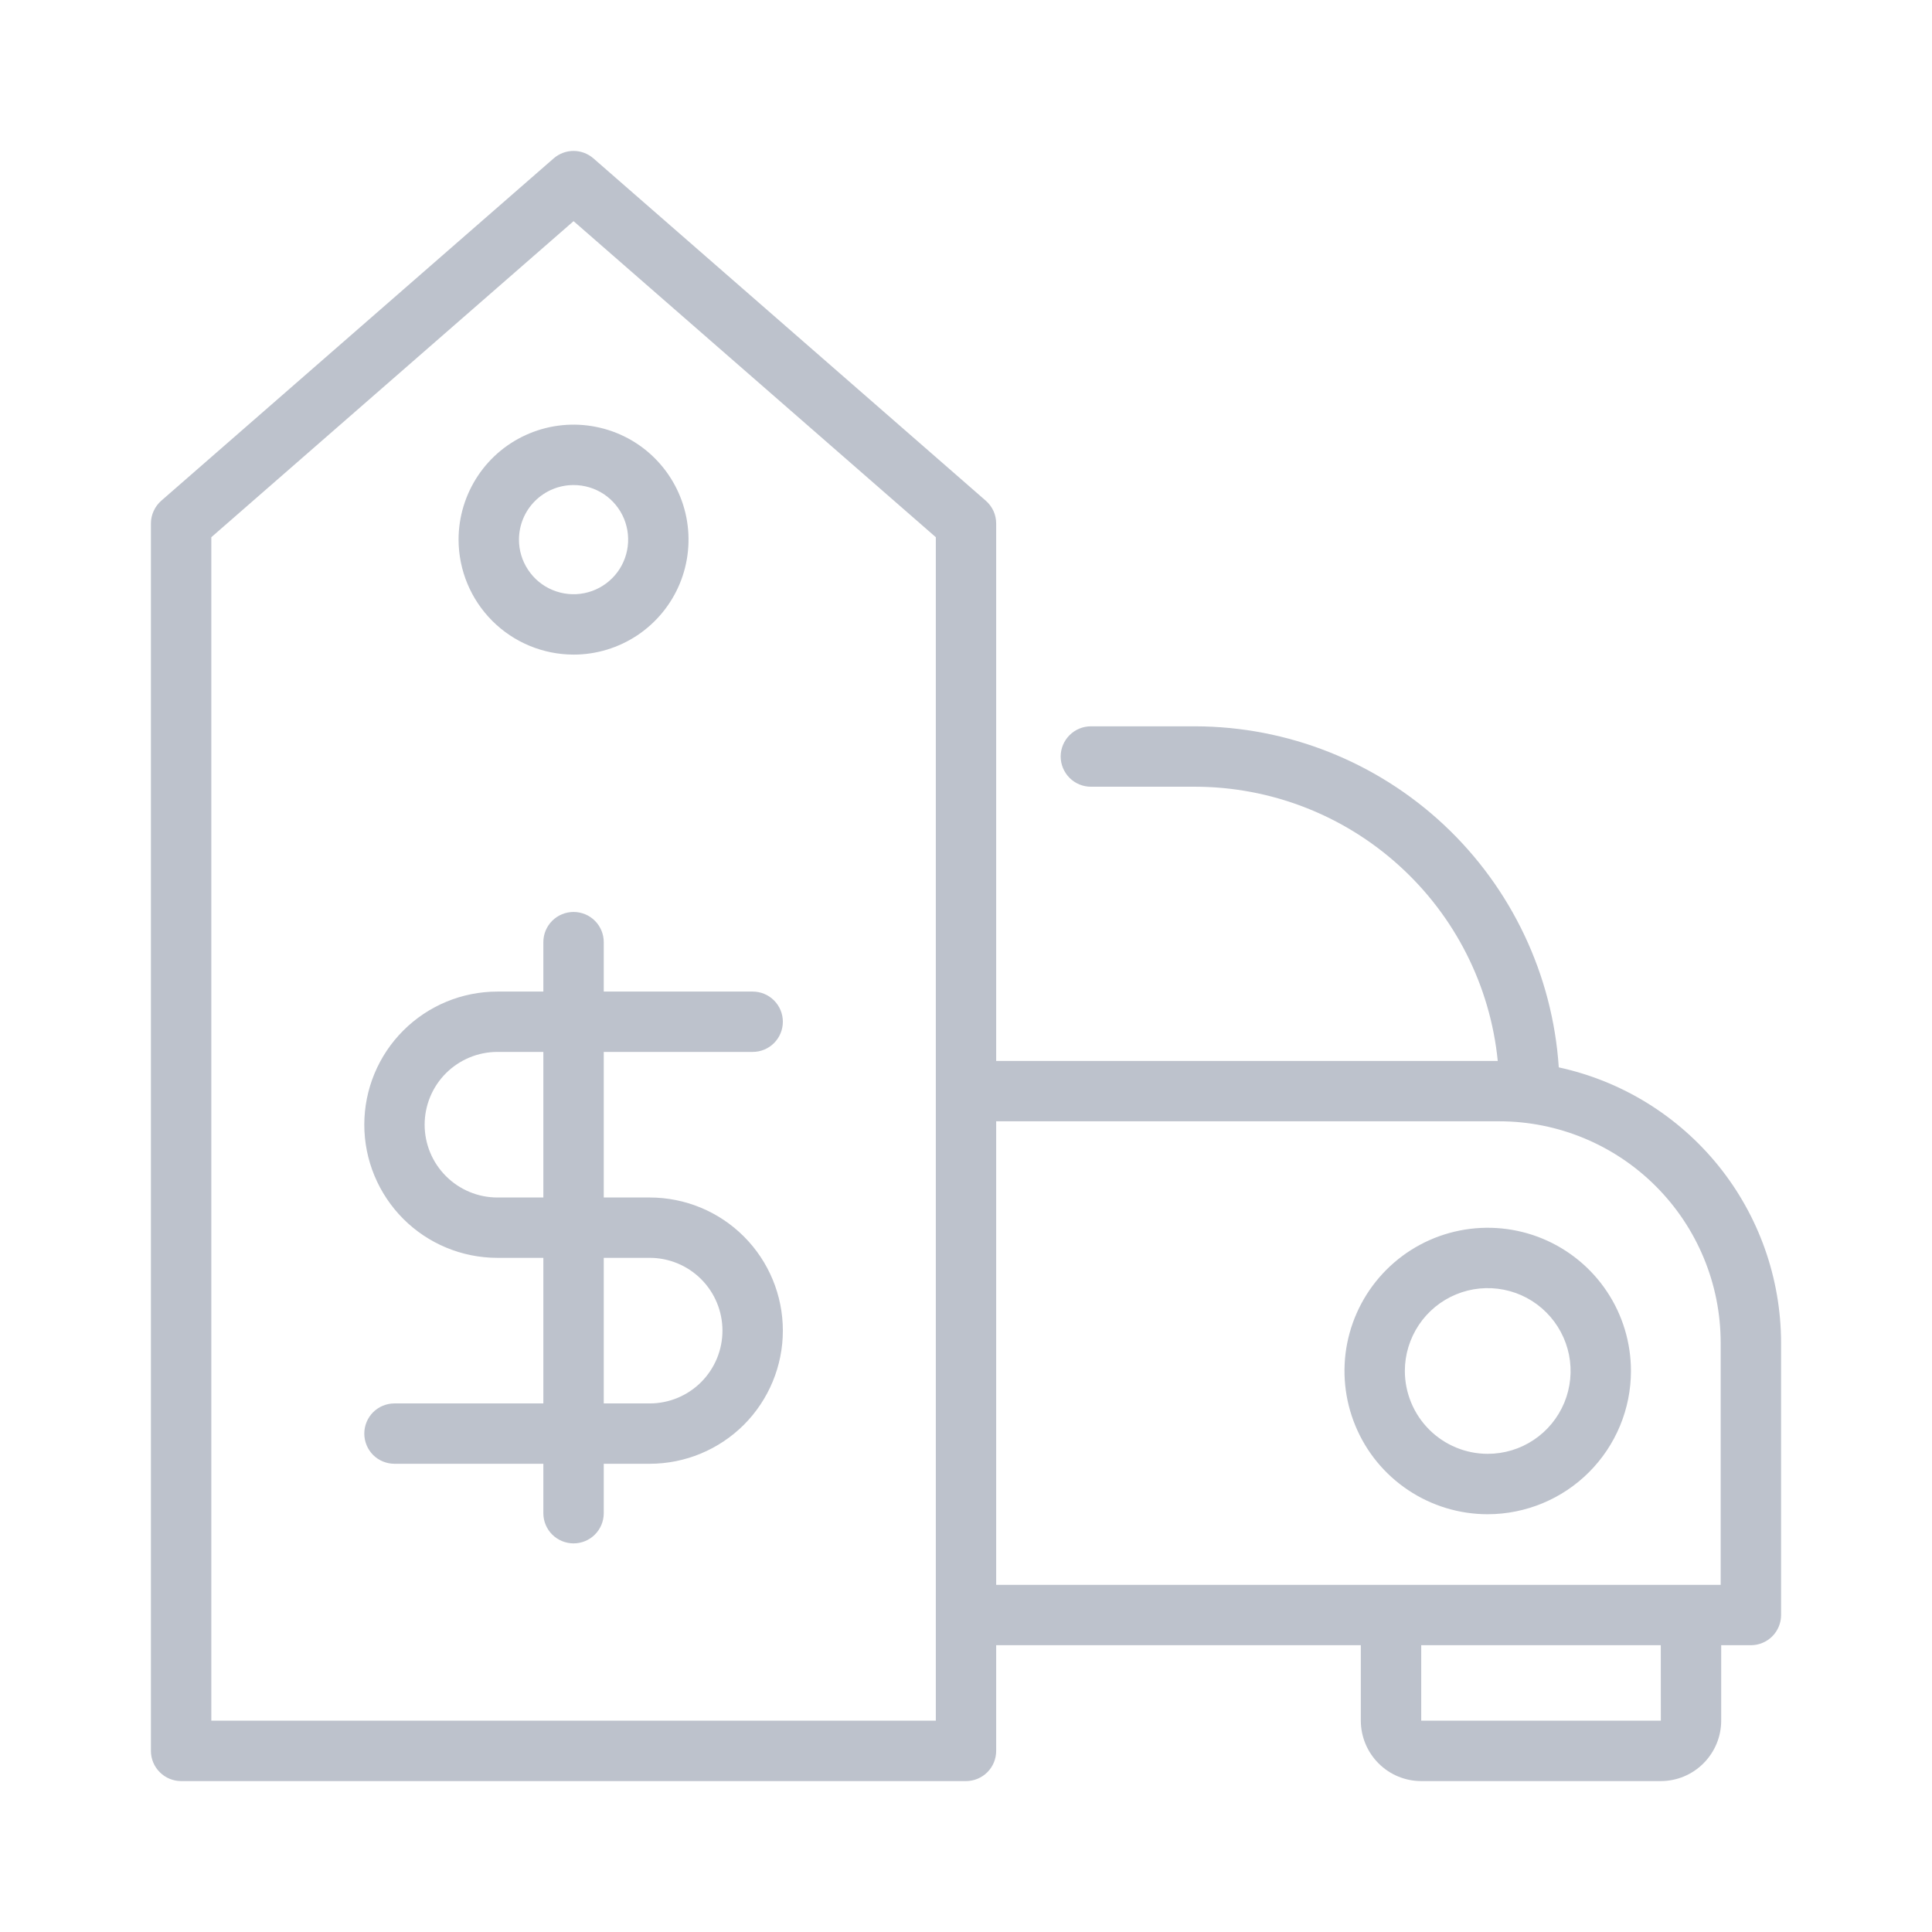 <svg width="34" height="34" viewBox="0 0 34 34" fill="none" xmlns="http://www.w3.org/2000/svg">
<path d="M27.432 18.784C27.324 17.158 26.603 15.634 25.415 14.52C24.226 13.406 22.659 12.784 21.029 12.782H19.198C19.057 12.782 18.922 12.838 18.822 12.938C18.723 13.037 18.666 13.172 18.666 13.313C18.666 13.454 18.723 13.589 18.822 13.689C18.922 13.789 19.057 13.845 19.198 13.845H21.029C22.358 13.846 23.638 14.341 24.622 15.233C25.607 16.124 26.226 17.349 26.358 18.671H17.531V9.213C17.531 9.137 17.515 9.062 17.484 8.993C17.452 8.924 17.406 8.862 17.349 8.812L10.443 2.787C10.346 2.703 10.222 2.656 10.094 2.656C9.965 2.656 9.841 2.703 9.744 2.787L2.838 8.812C2.781 8.862 2.735 8.924 2.704 8.993C2.672 9.062 2.656 9.137 2.656 9.213V30.813C2.656 30.954 2.712 31.089 2.812 31.188C2.911 31.288 3.047 31.344 3.188 31.344H17C17.141 31.344 17.276 31.288 17.376 31.188C17.475 31.089 17.531 30.954 17.531 30.813V28.953H23.948V30.281C23.949 30.563 24.061 30.833 24.26 31.032C24.459 31.232 24.729 31.344 25.011 31.344H29.227C29.509 31.344 29.779 31.232 29.978 31.032C30.177 30.833 30.29 30.563 30.29 30.281V28.953H30.812C30.953 28.953 31.088 28.897 31.188 28.798C31.288 28.698 31.344 28.563 31.344 28.422V23.628C31.342 22.495 30.953 21.397 30.242 20.516C29.53 19.635 28.539 19.024 27.432 18.784ZM16.469 30.281H3.719V9.454L10.094 3.892L16.469 9.454V30.281ZM17.531 19.733H26.387C27.42 19.734 28.409 20.145 29.139 20.875C29.869 21.605 30.28 22.595 30.281 23.627V27.891H17.531V19.733ZM29.228 30.281H25.011V28.953H29.227L29.228 30.281ZM28.702 24.127C28.702 23.629 28.555 23.141 28.278 22.727C28.001 22.312 27.607 21.989 27.146 21.798C26.686 21.608 26.179 21.558 25.69 21.655C25.201 21.752 24.752 21.992 24.399 22.345C24.047 22.697 23.807 23.146 23.709 23.635C23.612 24.124 23.662 24.631 23.853 25.092C24.043 25.552 24.366 25.946 24.781 26.223C25.195 26.5 25.683 26.648 26.181 26.648C26.85 26.647 27.491 26.381 27.963 25.909C28.436 25.436 28.702 24.796 28.702 24.127ZM24.723 24.127C24.723 23.839 24.809 23.557 24.969 23.317C25.129 23.077 25.357 22.89 25.623 22.78C25.89 22.669 26.183 22.641 26.466 22.697C26.749 22.753 27.009 22.892 27.212 23.096C27.416 23.3 27.555 23.56 27.612 23.843C27.668 24.126 27.639 24.419 27.529 24.685C27.418 24.952 27.231 25.18 26.991 25.34C26.752 25.5 26.47 25.585 26.181 25.585C25.795 25.585 25.424 25.431 25.151 25.158C24.877 24.884 24.724 24.514 24.723 24.127ZM13.246 18.512C13.387 18.512 13.522 18.456 13.621 18.357C13.721 18.257 13.777 18.122 13.777 17.981C13.777 17.84 13.721 17.705 13.621 17.605C13.522 17.506 13.387 17.45 13.246 17.45H10.625V16.58C10.625 16.439 10.569 16.304 10.469 16.204C10.37 16.105 10.235 16.049 10.094 16.049C9.953 16.049 9.818 16.105 9.718 16.204C9.618 16.304 9.562 16.439 9.562 16.58V17.45H8.754C8.132 17.45 7.536 17.697 7.097 18.136C6.658 18.575 6.411 19.171 6.411 19.793C6.411 20.414 6.658 21.01 7.097 21.45C7.536 21.889 8.132 22.136 8.754 22.136H9.562V24.698H6.942C6.801 24.698 6.666 24.754 6.566 24.853C6.467 24.953 6.411 25.088 6.411 25.229C6.411 25.37 6.467 25.505 6.566 25.605C6.666 25.704 6.801 25.76 6.942 25.76H9.562V26.63C9.562 26.771 9.618 26.906 9.718 27.006C9.818 27.105 9.953 27.161 10.094 27.161C10.235 27.161 10.37 27.105 10.469 27.006C10.569 26.906 10.625 26.771 10.625 26.63V25.76H11.434C12.055 25.76 12.651 25.513 13.091 25.074C13.53 24.634 13.777 24.038 13.777 23.417C13.777 22.795 13.53 22.199 13.091 21.76C12.651 21.32 12.055 21.074 11.434 21.074H10.625V18.512H13.246ZM11.434 22.136C11.773 22.136 12.099 22.271 12.339 22.511C12.579 22.751 12.714 23.077 12.714 23.417C12.714 23.757 12.579 24.082 12.339 24.323C12.099 24.563 11.773 24.698 11.434 24.698H10.625V22.136H11.434ZM9.562 21.074H8.754C8.414 21.074 8.089 20.939 7.848 20.698C7.608 20.458 7.473 20.133 7.473 19.793C7.473 19.453 7.608 19.127 7.848 18.887C8.089 18.647 8.414 18.512 8.754 18.512H9.562V21.074ZM10.094 11.52C10.494 11.52 10.885 11.401 11.218 11.179C11.551 10.956 11.81 10.64 11.963 10.271C12.116 9.901 12.156 9.494 12.078 9.101C12 8.709 11.807 8.348 11.524 8.065C11.242 7.782 10.881 7.59 10.488 7.512C10.096 7.434 9.689 7.474 9.319 7.627C8.949 7.78 8.633 8.039 8.411 8.372C8.189 8.705 8.07 9.096 8.07 9.497C8.071 10.033 8.284 10.547 8.664 10.927C9.043 11.306 9.557 11.519 10.094 11.52ZM10.094 8.536C10.284 8.536 10.47 8.592 10.628 8.697C10.786 8.803 10.909 8.953 10.982 9.129C11.054 9.304 11.073 9.498 11.036 9.684C10.999 9.87 10.908 10.042 10.773 10.176C10.639 10.31 10.468 10.402 10.281 10.439C10.095 10.476 9.902 10.457 9.726 10.384C9.55 10.312 9.4 10.188 9.295 10.03C9.189 9.872 9.133 9.687 9.133 9.497C9.133 9.242 9.234 8.997 9.415 8.817C9.595 8.637 9.839 8.536 10.094 8.536Z" fill="#BDC2CC"/>
</svg>
